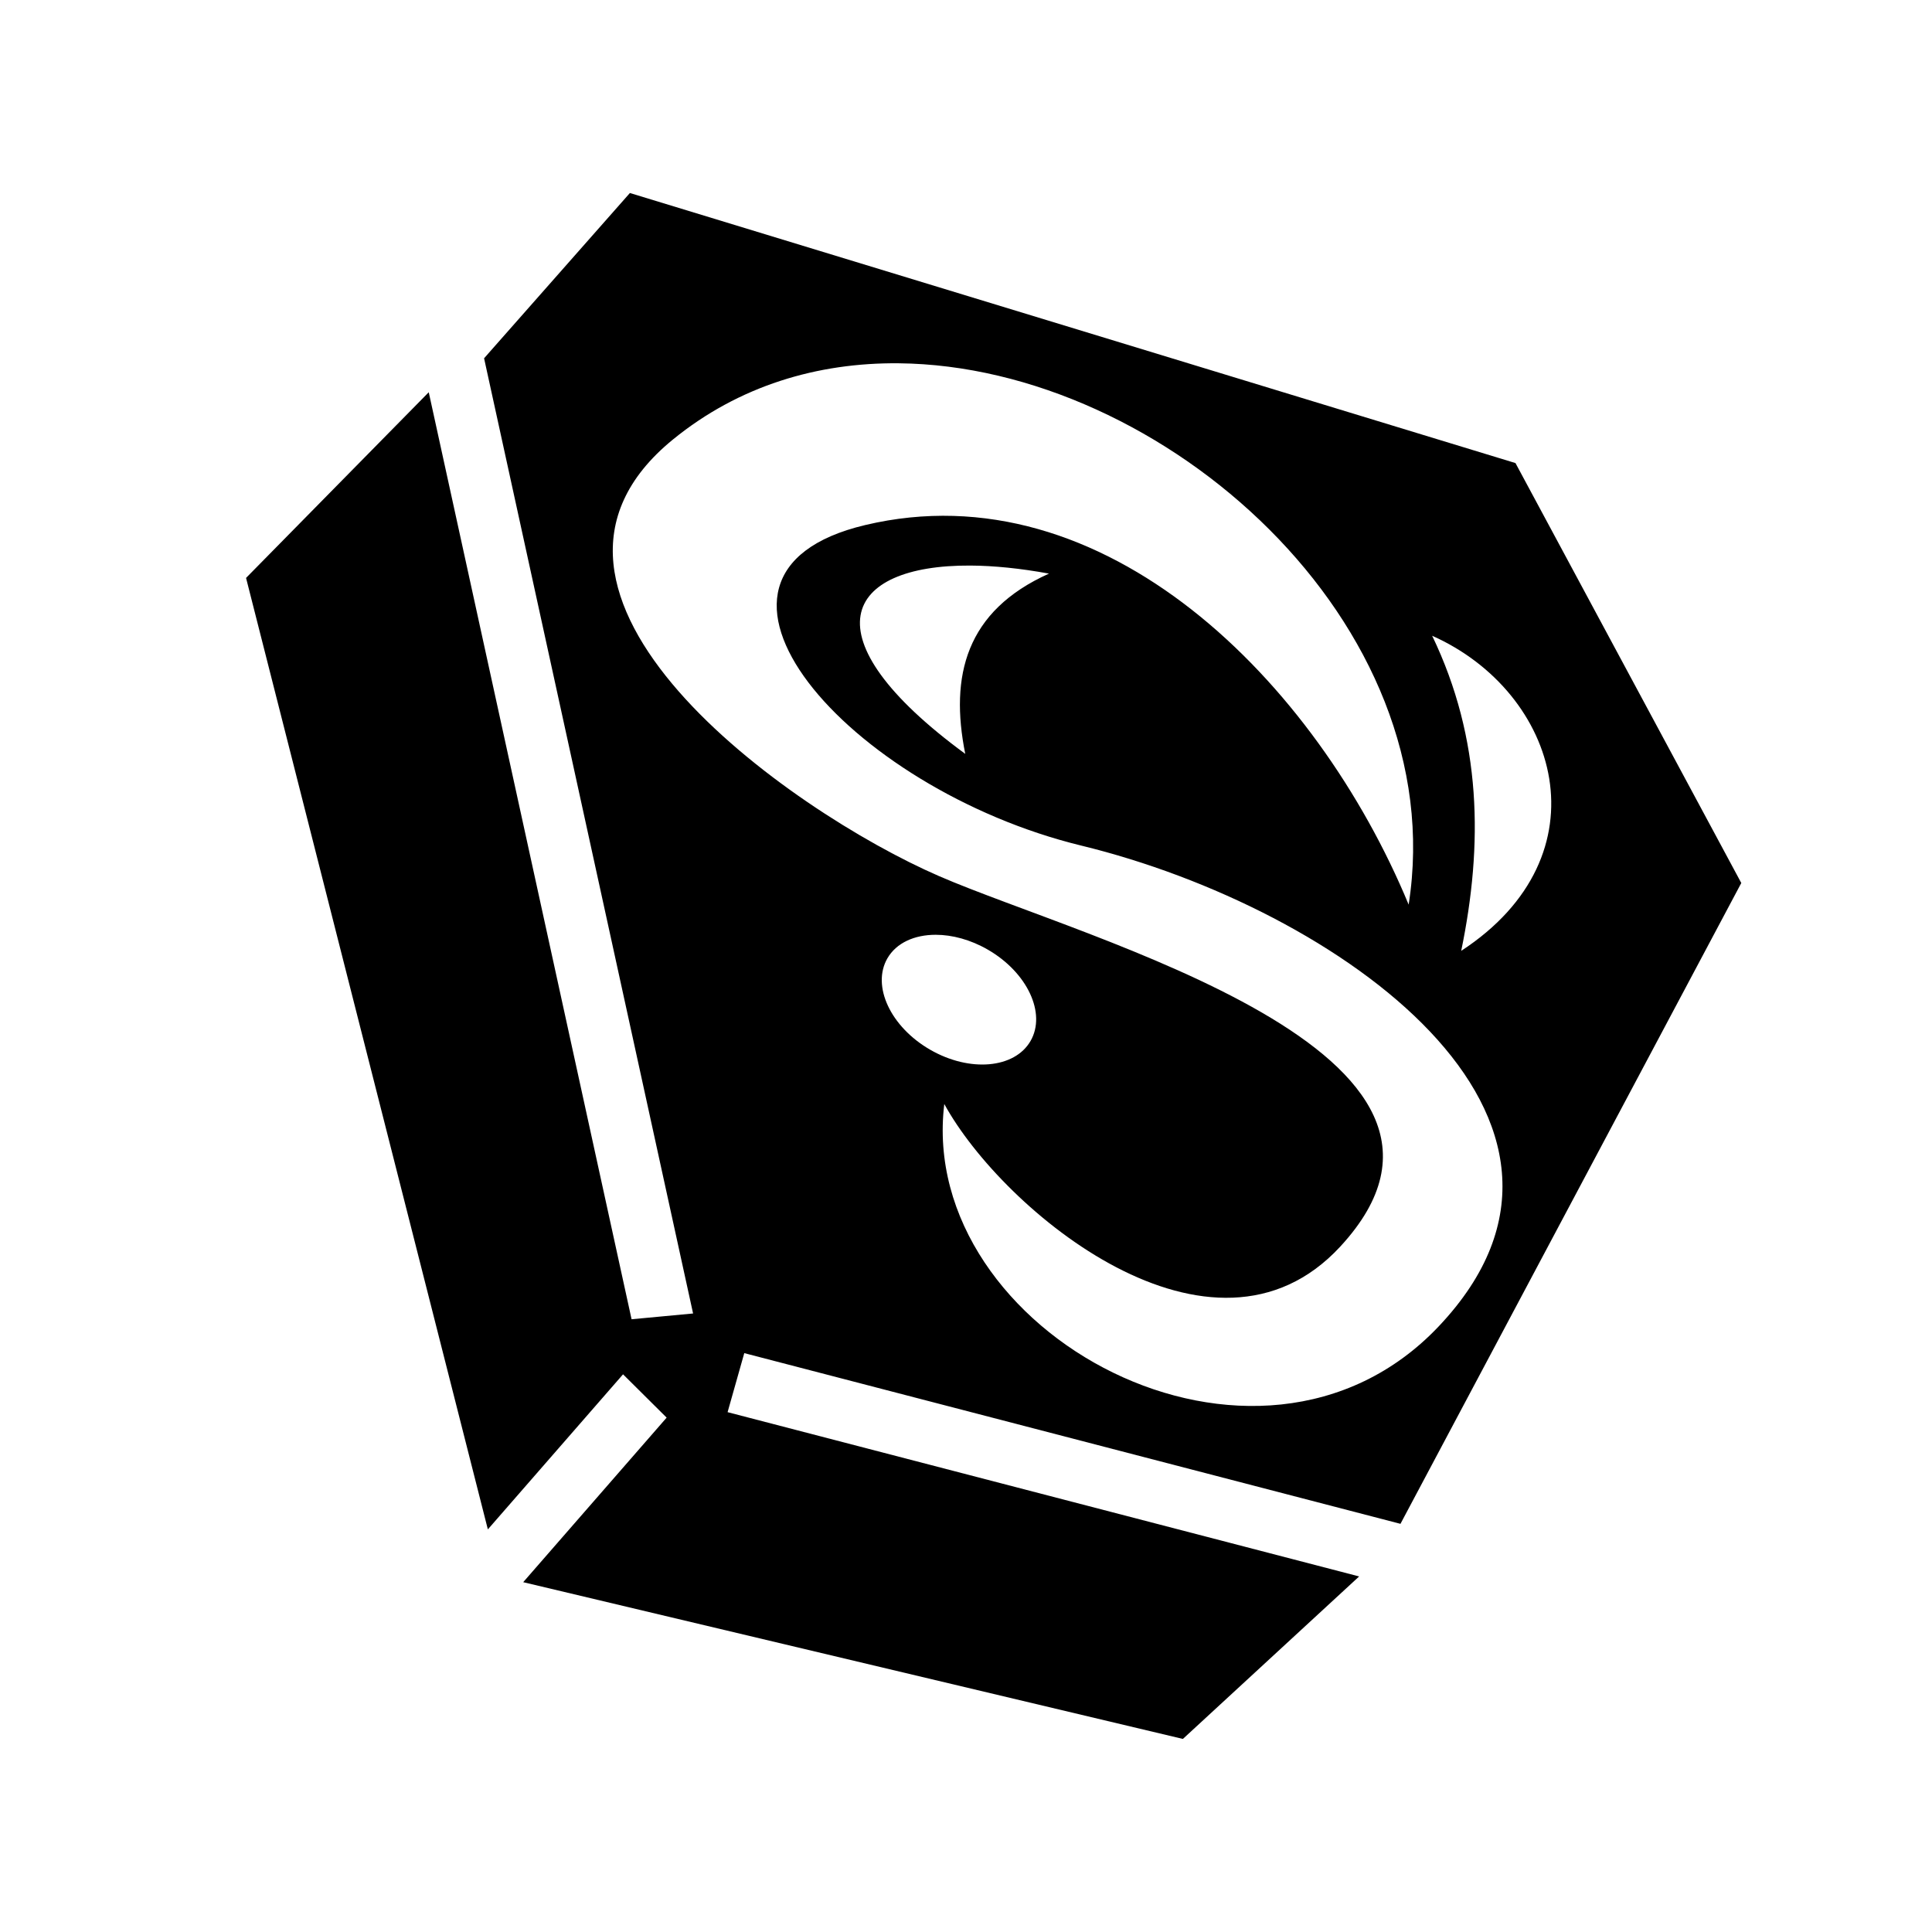 <svg xmlns="http://www.w3.org/2000/svg" width="100%" height="100%" viewBox="0 0 588.8 588.8"><path d="M191.968 58.824L147.53 109.19l63.696 291.11-18.746 1.758L130.666 119.543 74.988 176.13 148.68 466.1l41.2-47.26 13.286 13.2-43.715 50.147L360.5 529.96l53.714-49.52-192.472-50.067 5.084-17.99 199.982 52.023 103.87-195.3-68.82-127.98-269.888-82.302z m81.912 51.892c80.62 0.774 168.87 79.368 155.422 164.98-28.148-67.998-92.725-132.962-165.6-115.685-63.013 14.94-5.186 80.4 65.82 97.693C407.94 276.8 498.274 340.975 438.5 404.19c-55.167 58.34-159.148 2.03-150.717-67.73 17.855 32.638 81.77 85.592 120.695 43.436 54.56-59.084-77.733-93.542-122.27-112.883-45.846-19.903-138.904-86.006-81.083-133.1 20.11-16.38 44.074-23.433 68.753-23.197z m21.893 61.647c7.13 0.043 15.174 0.844 23.918 2.453-25.35 11.378-30.295 31.156-25.52 54.936-48.725-35.784-36.897-57.624 1.603-57.39z m140.693 21.39c38.708 17.26 53.486 66.86 8.854 96.036 6.68-32.38 6.314-64.494-8.854-96.038zM285.17 284.885c5.027 0.003 10.616 1.487 15.886 4.53 12.047 6.955 17.874 19.418 13.014 27.836-4.86 8.417-18.567 9.603-30.613 2.648-12.047-6.955-17.872-19.418-13.012-27.836 2.734-4.735 8.265-7.18 14.726-7.178z" /></svg>